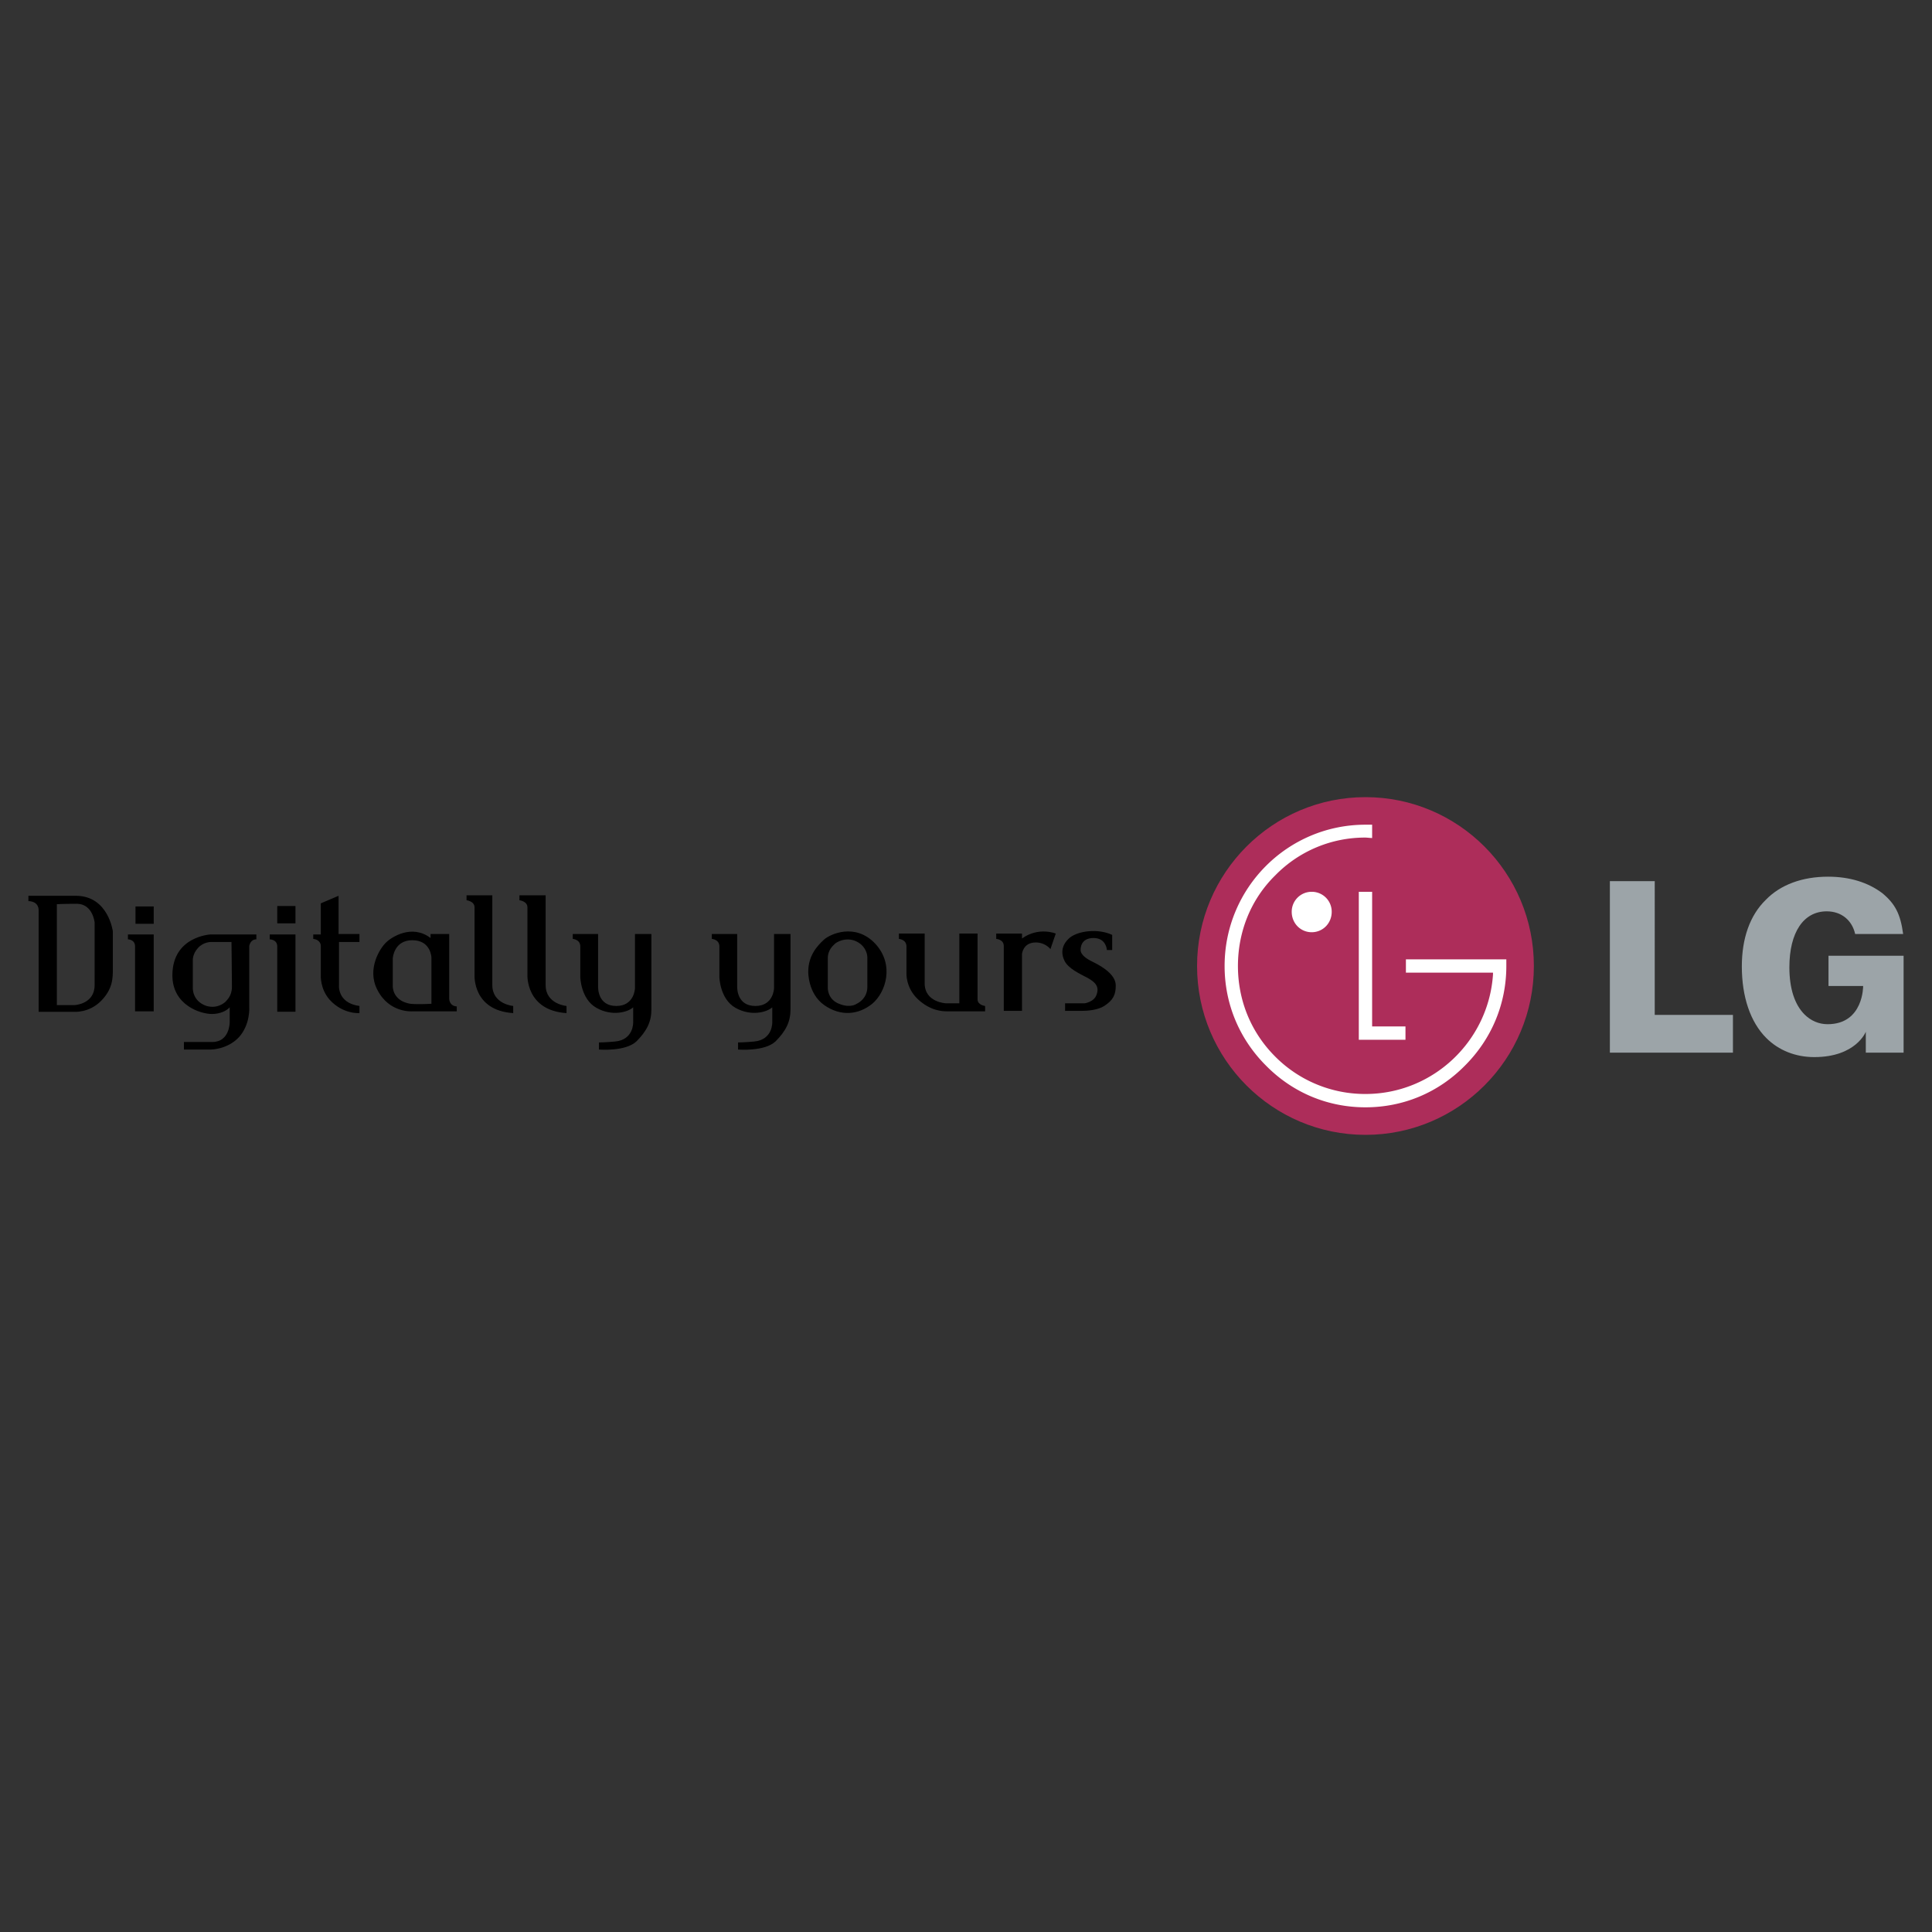 <svg xmlns="http://www.w3.org/2000/svg" width="2500" height="2500" viewBox="0 0 192.756 192.756"><rect x="0" y="0" width="192.756" height="192.756" fill="#333333" stroke="none"/><g fill-rule="evenodd" clip-rule="evenodd"><path fill="#fff" fill-opacity="0" d="M0 0h192.756v192.756H0V0z"/><path d="M136.234 113.225c9.266 0 16.801-7.537 16.801-16.847 0-9.31-7.535-16.847-16.801-16.847s-16.803 7.537-16.803 16.847c.001 9.31 7.538 16.847 16.803 16.847z" fill="#ad2d5a"/><path fill="#fff" d="M135.568 88.974v14.764h4.657v-1.33h-3.327V88.974h-1.33zM130.869 93.008c1.109 0 1.996-.887 1.996-2.039a1.987 1.987 0 0 0-1.996-1.995 1.987 1.987 0 0 0-1.994 1.995c0 1.153.887 2.039 1.994 2.039z"/><path d="M136.898 82.28h-.664c-7.76 0-14.055 6.295-14.055 14.098 0 3.769 1.463 7.271 4.123 9.931 2.66 2.705 6.162 4.168 9.932 4.168 3.768 0 7.27-1.463 9.93-4.168 2.66-2.66 4.123-6.162 4.123-9.931v-.665h-10.019v1.33h8.689v.178c-.443 6.65-5.984 11.926-12.723 11.926a12.64 12.64 0 0 1-9-3.725c-2.439-2.438-3.725-5.631-3.725-9.044 0-3.414 1.285-6.65 3.725-9.044a12.505 12.505 0 0 1 9-3.769c.133 0 .486.044.664.044V82.28z" fill="#fff"/><path fill="#9ca4a8" d="M160.617 105.023h12.279v-3.769h-7.802V87.91h-4.477v17.113zM187.793 89.107c-1.418-1.063-3.236-1.64-5.408-1.64-2.572 0-4.744.798-6.207 2.305-1.596 1.552-2.395 3.857-2.395 6.65 0 3.016.844 5.543 2.439 7.139 1.24 1.24 2.926 1.906 4.787 1.906 4.168 0 5.143-2.527 5.143-2.527v2.084h3.77v-9.666h-7.492v3.015h3.457s.045 3.812-3.547 3.812c-.887 0-1.684-.354-2.305-.975-.975-.977-1.508-2.572-1.508-4.699 0-3.503 1.42-5.587 3.725-5.587 1.463 0 2.527.887 2.838 2.261h4.787c-.266-1.994-.799-3.014-2.084-4.078z"/><path d="M7.623 89.374H2.835v.532s1.02-.044 1.02.931v10.109h3.546s1.463.133 2.66-1.064 1.197-2.307 1.197-3.193v-3.768s-.443-3.504-3.635-3.547zm1.817 8.911c0 1.906-1.995 1.994-1.995 1.994H5.672V90.215s.443-.044 2.04-.044c1.552.044 1.729 1.862 1.729 1.862l-.001 6.252zM13.519 92.167h1.817v-1.73h-1.817v1.73zM12.765 93.23v.488s.71 0 .71.709v6.473h1.861v-7.67h-2.571zM21.011 93.23s-3.812.178-3.812 4.079c0 2.971 2.793 3.857 3.945 3.857.798 0 1.463-.311 1.773-.664v1.506s0 1.951-1.729 1.951H18.35v.754h2.705s1.64 0 2.793-1.242c1.153-1.285 1.02-3.014 1.02-3.014v-6.074s.088-.665.709-.665v-.488h-4.566zm1.508 6.694c-.089.09-.798.754-1.906.443-1.463-.486-1.375-1.816-1.375-1.816v-2.75s-.044-.62.532-1.241c.532-.576 1.241-.576 1.241-.576h2.084s.044 3.547.044 4.477c0 .932-.532 1.33-.62 1.463zM27.662 92.122h1.817v-1.729h-1.817v1.729zM26.908 93.23v.488s.754 0 .754.709v6.518h1.817V93.23h-2.571zM32.006 90.127l1.773-.753v3.812h2.084v.798h-2.04v4.256s-.222 1.818 2.04 2.127v.711s-1.641.133-2.971-1.33c-.975-1.109-.886-2.439-.886-2.439v-2.97s0-.576-.754-.665v-.444h.754v-3.103zM44.818 99.658v-6.472h-1.862v.399c-1.862-1.418-3.901-.088-4.434.443-.576.532-1.951 2.616-.887 4.7 1.197 2.393 3.547 2.172 3.547 2.172h4.389v-.488c-.753-.045-.753-.754-.753-.754zm-1.773.488s-1.286.088-2.128 0c-1.773-.311-1.729-1.729-1.729-1.729v-2.793s.089-1.818 1.951-1.818 1.906 1.729 1.906 1.729v4.611zM46.547 89.329v.488s.798.089.798.709v6.738s-.222 3.547 3.857 3.814v-.711s-2.083-.176-2.083-2.082v-8.957h-2.572v.001zM51.823 89.329v.488s.798.089.798.709v6.738s-.177 3.547 3.901 3.814v-.711s-2.084-.176-2.084-2.082v-8.957h-2.615v.001zM57.143 93.186v.487s.753.045.753.754v3.059s.044 2.172 1.596 3.059 3.147.443 3.68-.043v1.463s.089 1.773-1.817 1.949c-.976.09-1.596.09-1.596.09v.709s2.616.221 3.724-.799c1.063-1.062 1.507-1.994 1.507-3.191v-7.537h-1.64v5.408s-.044 1.773-1.862 1.773c-1.862 0-1.818-1.816-1.818-1.949v-5.232h-2.527zM71.019 93.186v.487s.754.045.754.754v3.059s.044 2.172 1.596 3.059 3.148.443 3.68-.043v1.463s.089 1.773-1.817 1.949c-.976.09-1.596.09-1.596.09v.709s2.615.221 3.724-.799c1.064-1.062 1.508-1.994 1.508-3.191v-7.537h-1.641v5.408s-.044 1.773-1.862 1.773c-1.861 0-1.817-1.816-1.817-1.949v-5.232h-2.529zM87.334 94.162c-1.995-2.128-4.522-.976-5.143-.399s-1.552 1.552-1.552 3.193c0 0-.044 2.172 1.596 3.324 1.64 1.152 3.414.975 4.788-.133 1.331-1.11 2.262-3.858.311-5.985zm-.798 1.33v2.969c0 1.242-1.064 1.686-1.064 1.686s-.576.443-1.641.045c-1.33-.443-1.241-1.686-1.241-1.686V95.58c0-.798.532-1.241.665-1.374.133-.177 1.153-.798 2.217-.266 1.064.531 1.064 1.552 1.064 1.552zM89.684 93.142v.532s.754.045.754.754v2.661s-.089 1.463 1.152 2.615c1.242 1.152 2.438 1.197 2.882 1.197h3.813v-.533s-.754-.088-.754-.664v-6.562h-1.818v6.96h-1.33s-2.128-.088-2.128-1.994v-4.966h-2.571zM99.393 93.142v.532s.754.045.754.71v6.472h1.818v-5.674s.088-1.153 1.373-1.153c.977 0 1.463.665 1.463.665l.533-1.551s-1.686-.709-3.369.488v-.488h-2.572v-.001zM110.963 93.275v1.507h-.531s-.045-1.197-1.33-1.197c-1.33 0-1.285 1.108-1.285 1.153 0 .044-.133.576 1.152 1.197 1.285.62 2.35 1.418 2.35 2.393 0 .932-.266 1.463-1.152 2.039-.621.4-1.641.488-2.217.488h-1.686v-.754h1.951s.975-.133 1.197-.887c.266-.754-.088-1.197-.887-1.641-.842-.443-1.906-.93-2.305-1.684-.4-.798-.311-1.64.531-2.35.843-.664 2.794-.929 4.212-.264z"/></g></svg>
